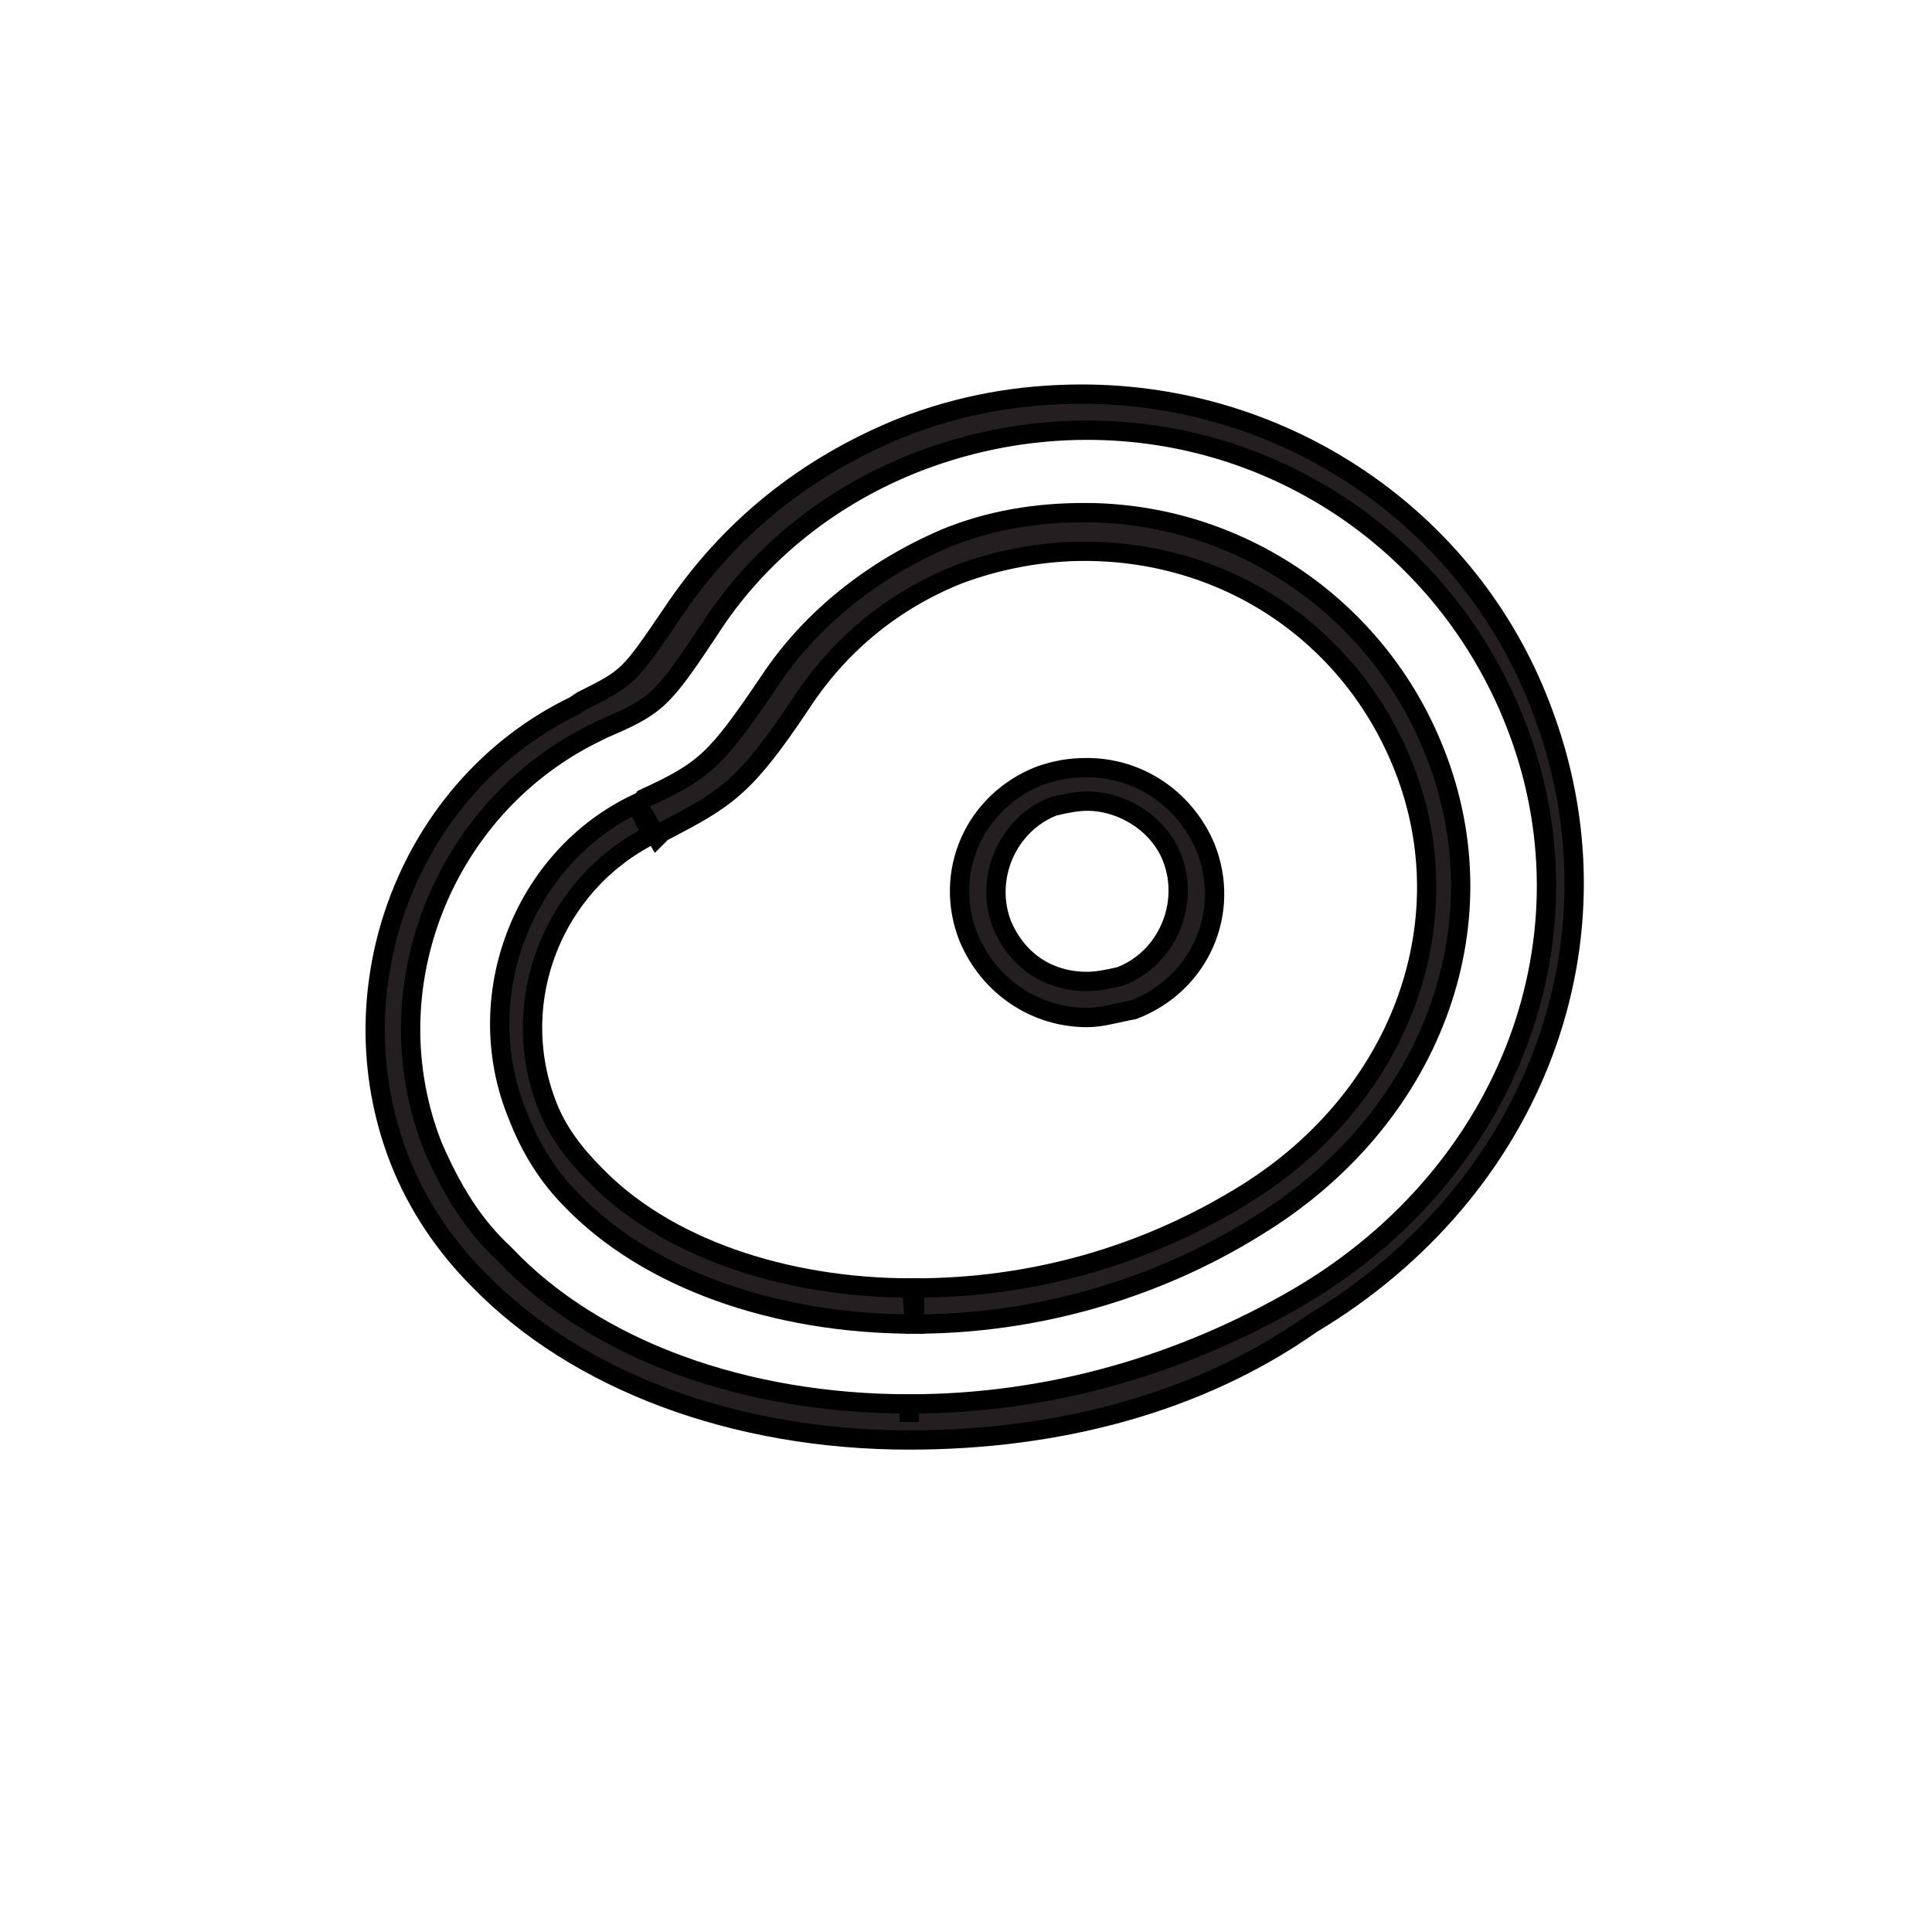 <?xml version="1.0" encoding="utf-8"?>
<!-- Generator: Adobe Illustrator 24.2.3, SVG Export Plug-In . SVG Version: 6.00 Build 0)  -->
<svg version="1.1" id="Layer_1" xmlns="http://www.w3.org/2000/svg" xmlns:xlink="http://www.w3.org/1999/xlink" x="0px" y="0px"
	 viewBox="0 0 75 75" style="enable-background:new 0 0 75 75;" xml:space="preserve">
<style type="text/css">
	.st0{fill:#231F20;stroke:#000000;stroke-width:0.75;stroke-miterlimit:10;}
</style>
<g>
	<path class="st0" d="M35.3,55.9L35.3,55.9c-6.8,0-12.9-2.3-16.7-6.2c-1.3-1.3-2.4-2.9-3.1-4.7c-2.6-6.7,0.4-14.5,6.8-17.6l0.3-0.2
		c1.8-0.9,1.8-0.9,3.5-3.4c2.2-3.3,5.2-5.7,8.9-7.2c2.3-0.9,4.6-1.3,7-1.3c7.9,0,15,4.8,17.8,12.1c3.5,9-0.2,18.8-8.9,24
		C46.5,54.5,41,55.9,35.3,55.9z M42.2,16.7c-2.2,0-4.4,0.4-6.5,1.2c-3.4,1.3-6.3,3.6-8.2,6.6c-1.8,2.7-2,2.9-4.1,3.8L23,28.5
		c-5.8,2.9-8.6,9.9-6.2,16c0.7,1.6,1.5,3,2.8,4.2c3.5,3.7,9.3,5.8,15.7,5.8v0.7v-0.7c5.4,0,10.6-1.5,15.2-4.2
		c8.1-4.8,11.6-14,8.3-22.3C56.1,21.2,49.6,16.7,42.2,16.7z"/>
	<path class="st0" d="M35.5,51.4V50c4.5,0,8.8-1.2,12.6-3.5c6.2-3.7,8.8-10.6,6.4-16.7c-2-5.1-6.8-8.4-12.4-8.4
		c-1.6,0-3.3,0.3-4.9,0.9c-2.5,1-4.6,2.7-6.1,5c-2.2,3.3-2.9,3.7-5.4,5l-0.2,0.2l-0.7-1.2L25,31c2.4-1.1,2.8-1.5,4.9-4.6
		c1.6-2.4,4-4.3,6.8-5.5c1.7-0.7,3.5-1,5.4-1c6,0,11.4,3.7,13.6,9.3c2.7,6.8-0.2,14.3-6.9,18.4C44.8,50.1,40.1,51.4,35.5,51.4z"/>
	<path class="st0" d="M35.5,51.4c-5.5,0-10.4-1.8-13.3-4.8c-0.9-0.9-1.6-2-2.1-3.3c-1.9-4.6,0.2-10,4.6-12.1l0.6,1.2
		c-3.8,1.9-5.6,6.4-4.1,10.4c0.4,1.1,1.1,2,1.9,2.8c2.7,2.8,7.3,4.4,12.3,4.4L35.5,51.4z"/>
	<path class="st0" d="M42.2,39.5L42.2,39.5c-2,0-3.8-1.2-4.6-3.1c-1-2.5,0.2-5.3,2.8-6.3c0.6-0.2,1.1-0.3,1.8-0.3
		c2,0,3.8,1.2,4.6,3.1c1,2.5-0.2,5.3-2.8,6.3C43.4,39.3,42.8,39.5,42.2,39.5z M42.2,31.1c-0.4,0-0.9,0.1-1.3,0.2
		c-1.8,0.7-2.7,2.8-2,4.6c0.6,1.4,1.8,2.2,3.3,2.2c0.4,0,0.9-0.1,1.3-0.2c1.8-0.7,2.7-2.8,2-4.6C45,32,43.6,31.1,42.2,31.1z"/>
</g>
</svg>
